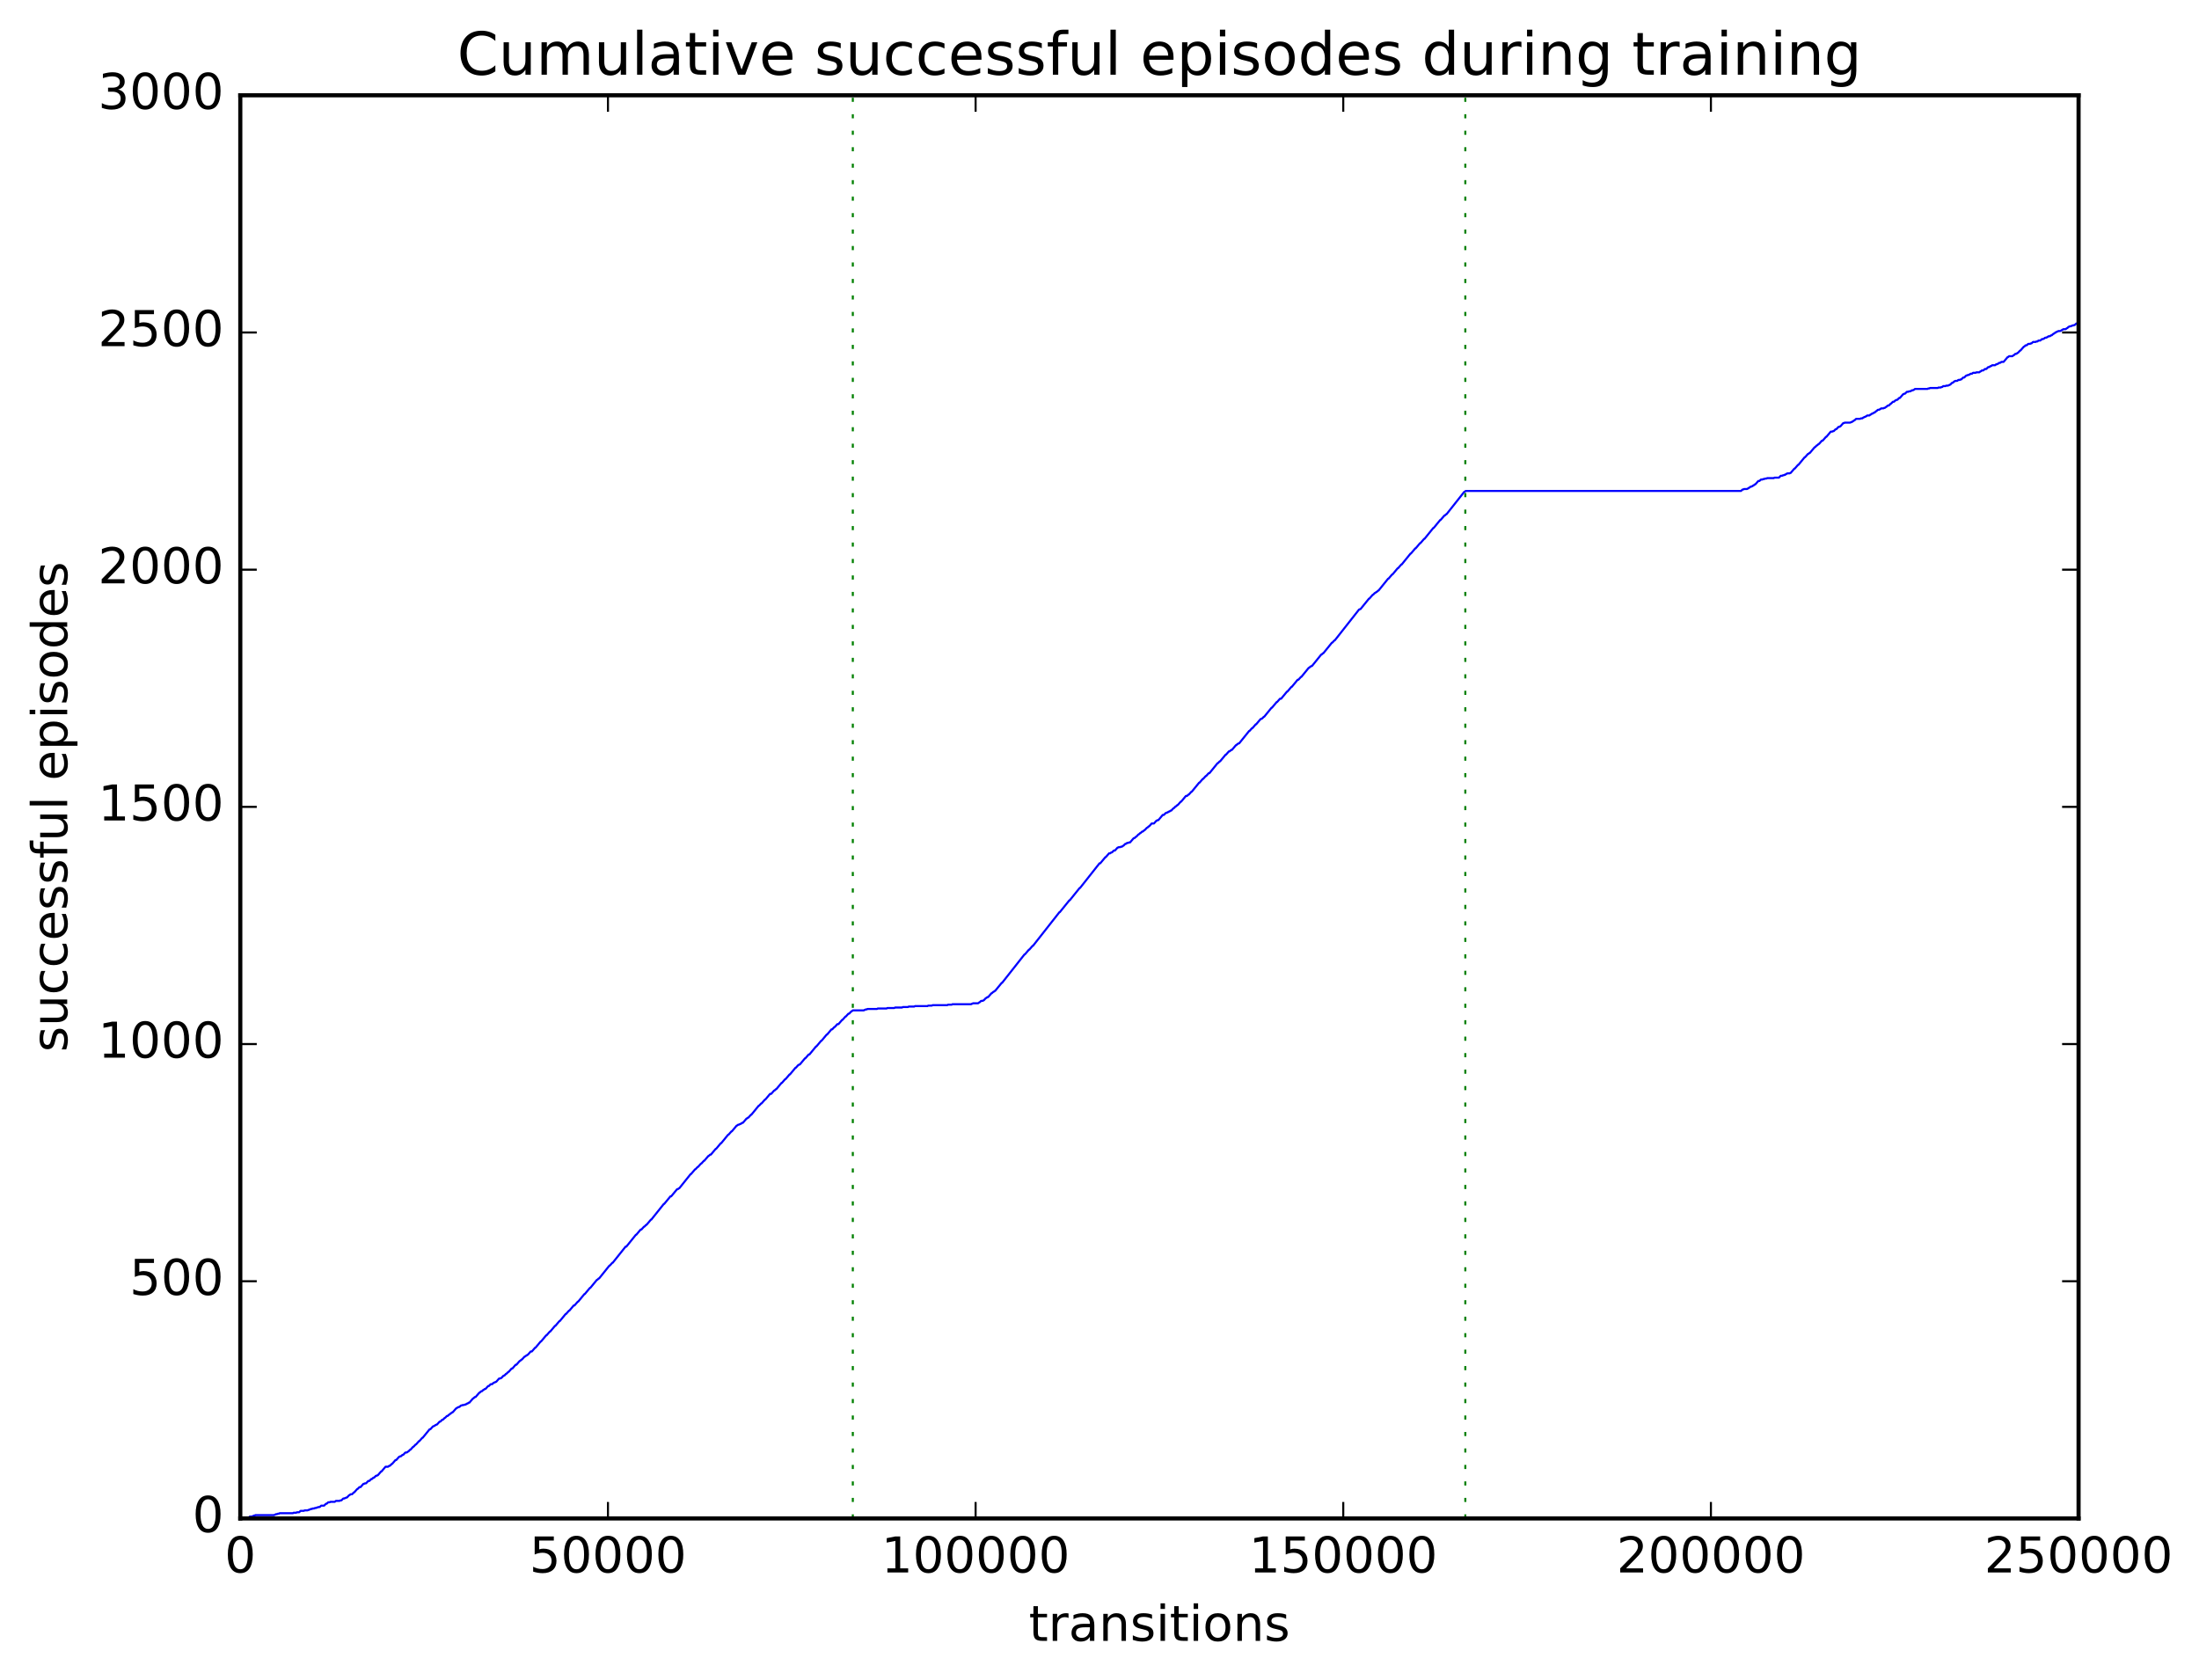 <?xml version="1.0" encoding="utf-8" standalone="no"?>
<!DOCTYPE svg PUBLIC "-//W3C//DTD SVG 1.1//EN"
  "http://www.w3.org/Graphics/SVG/1.1/DTD/svg11.dtd">
<!-- Created with matplotlib (http://matplotlib.org/) -->
<svg height="408pt" version="1.1" viewBox="0 0 534 408" width="534pt" xmlns="http://www.w3.org/2000/svg" xmlns:xlink="http://www.w3.org/1999/xlink">
 <defs>
  <style type="text/css">
*{stroke-linecap:butt;stroke-linejoin:round;stroke-miterlimit:100000;}
  </style>
 </defs>
 <g id="figure_1">
  <g id="patch_1">
   <path d="M 0 408.169 
L 534.859 408.169 
L 534.859 0 
L 0 0 
z
" style="fill:#ffffff;"/>
  </g>
  <g id="axes_1">
   <g id="patch_2">
    <path d="M 58.354 368.742 
L 504.754 368.742 
L 504.754 23.142 
L 58.354 23.142 
z
" style="fill:#ffffff;"/>
   </g>
   <g id="line2d_1">
    <path clip-path="url(#p1735a47f31)" d="M 58.443 368.742 
L 58.622 368.742 
L 58.8 368.627 
L 58.979 368.627 
L 59.157 368.511 
L 60.407 368.511 
L 60.675 368.281 
L 61.211 368.281 
L 61.389 368.166 
L 61.479 368.166 
L 61.657 368.051 
L 61.836 368.051 
L 62.014 367.935 
L 66.568 367.935 
L 66.746 367.82 
L 66.835 367.82 
L 67.014 367.705 
L 67.282 367.705 
L 67.46 367.59 
L 67.728 367.59 
L 67.907 367.475 
L 71.121 367.475 
L 71.299 367.359 
L 71.924 367.359 
L 72.103 367.244 
L 72.639 367.244 
L 72.996 366.899 
L 73.799 366.899 
L 73.978 366.783 
L 74.692 366.783 
L 74.871 366.668 
L 75.049 366.668 
L 75.228 366.553 
L 75.317 366.553 
L 75.496 366.438 
L 75.763 366.438 
L 75.942 366.323 
L 76.299 366.323 
L 76.478 366.207 
L 76.745 366.207 
L 76.924 366.092 
L 77.103 366.092 
L 77.281 365.977 
L 77.638 365.977 
L 77.995 365.631 
L 78.71 365.631 
L 79.156 365.171 
L 79.335 365.171 
L 79.692 364.825 
L 80.049 364.825 
L 80.227 364.71 
L 81.299 364.71 
L 81.567 364.479 
L 82.459 364.479 
L 82.638 364.364 
L 82.906 364.364 
L 83.352 363.903 
L 83.62 363.903 
L 83.799 363.788 
L 83.888 363.788 
L 84.066 363.673 
L 84.245 363.673 
L 84.781 363.097 
L 84.87 363.097 
L 85.138 362.867 
L 85.495 362.867 
L 85.941 362.406 
L 86.031 362.406 
L 86.745 361.599 
L 86.834 361.599 
L 87.28 361.139 
L 87.548 361.139 
L 88.263 360.332 
L 88.441 360.332 
L 88.62 360.217 
L 88.888 360.217 
L 89.423 359.641 
L 89.691 359.641 
L 90.137 359.18 
L 90.316 359.18 
L 90.673 358.835 
L 90.852 358.835 
L 91.298 358.374 
L 91.477 358.374 
L 91.655 358.259 
L 91.744 358.259 
L 92.548 357.337 
L 92.637 357.337 
L 93.619 356.185 
L 94.244 356.185 
L 94.512 355.955 
L 94.691 355.955 
L 95.137 355.494 
L 95.226 355.494 
L 96.03 354.572 
L 96.208 354.572 
L 96.923 353.766 
L 97.012 353.766 
L 97.191 353.651 
L 97.369 353.651 
L 97.726 353.305 
L 97.905 353.305 
L 98.44 352.729 
L 98.798 352.729 
L 99.065 352.499 
L 99.155 352.499 
L 99.601 352.038 
L 99.69 352.038 
L 100.315 351.347 
L 100.405 351.347 
L 100.94 350.771 
L 101.03 350.771 
L 101.744 349.964 
L 101.833 349.964 
L 102.547 349.158 
L 102.637 349.158 
L 104.333 347.084 
L 104.512 347.084 
L 105.136 346.393 
L 105.226 346.393 
L 105.404 346.278 
L 105.494 346.278 
L 105.761 346.047 
L 105.851 346.047 
L 106.029 345.932 
L 106.119 345.932 
L 106.744 345.241 
L 106.922 345.241 
L 107.368 344.78 
L 107.547 344.78 
L 107.993 344.319 
L 108.083 344.319 
L 108.529 343.859 
L 108.708 343.859 
L 109.065 343.513 
L 109.154 343.513 
L 109.511 343.167 
L 109.6 343.167 
L 109.868 342.937 
L 109.958 342.937 
L 110.761 342.015 
L 110.85 342.015 
L 111.118 341.785 
L 111.208 341.785 
L 111.386 341.67 
L 111.565 341.67 
L 111.922 341.324 
L 112.1 341.324 
L 112.279 341.209 
L 112.636 341.209 
L 112.815 341.094 
L 113.082 341.094 
L 113.35 340.863 
L 113.529 340.863 
L 113.797 340.633 
L 113.975 340.633 
L 114.868 339.596 
L 114.957 339.596 
L 115.314 339.251 
L 115.493 339.251 
L 116.386 338.214 
L 116.475 338.214 
L 116.832 337.868 
L 117.011 337.868 
L 117.368 337.523 
L 117.457 337.523 
L 117.725 337.292 
L 117.904 337.292 
L 118.528 336.601 
L 118.707 336.601 
L 119.153 336.14 
L 119.511 336.14 
L 119.868 335.795 
L 119.957 335.795 
L 120.136 335.679 
L 120.225 335.679 
L 120.403 335.564 
L 120.493 335.564 
L 121.207 334.758 
L 121.475 334.758 
L 121.653 334.643 
L 121.743 334.643 
L 122.278 334.067 
L 122.457 334.067 
L 122.903 333.606 
L 122.992 333.606 
L 123.439 333.145 
L 123.528 333.145 
L 124.242 332.339 
L 124.421 332.339 
L 125.224 331.417 
L 125.403 331.417 
L 126.207 330.495 
L 126.296 330.495 
L 126.653 330.15 
L 126.742 330.15 
L 127.367 329.459 
L 127.456 329.459 
L 127.724 329.228 
L 127.814 329.228 
L 128.081 328.998 
L 128.171 328.998 
L 128.885 328.191 
L 129.153 328.191 
L 129.956 327.27 
L 130.046 327.27 
L 131.296 325.772 
L 131.385 325.772 
L 132.635 324.275 
L 132.724 324.275 
L 133.528 323.353 
L 133.617 323.353 
L 134.777 321.971 
L 134.867 321.971 
L 135.849 320.819 
L 135.938 320.819 
L 137.367 319.091 
L 137.456 319.091 
L 138.17 318.284 
L 138.259 318.284 
L 139.331 317.017 
L 139.509 317.017 
L 140.313 316.095 
L 140.402 316.095 
L 141.92 314.252 
L 142.009 314.252 
L 143.259 312.755 
L 143.348 312.755 
L 144.955 310.796 
L 145.045 310.796 
L 145.402 310.451 
L 145.491 310.451 
L 147.991 307.34 
L 148.08 307.34 
L 148.705 306.649 
L 148.794 306.649 
L 151.919 302.732 
L 152.098 302.732 
L 154.419 299.852 
L 154.508 299.852 
L 155.58 298.585 
L 155.758 298.585 
L 156.383 297.894 
L 156.472 297.894 
L 156.919 297.433 
L 157.008 297.433 
L 158.08 296.166 
L 158.169 296.166 
L 161.204 292.364 
L 161.294 292.364 
L 162.811 290.521 
L 162.99 290.521 
L 164.418 288.793 
L 164.597 288.793 
L 164.865 288.563 
L 164.954 288.563 
L 167.722 285.107 
L 167.811 285.107 
L 168.793 283.955 
L 168.882 283.955 
L 169.418 283.379 
L 169.507 283.379 
L 170.222 282.572 
L 170.311 282.572 
L 170.936 281.881 
L 171.025 281.881 
L 172.007 280.729 
L 172.096 280.729 
L 172.454 280.383 
L 172.632 280.383 
L 173.793 279.001 
L 173.882 279.001 
L 175.043 277.619 
L 175.132 277.619 
L 176.828 275.545 
L 176.918 275.545 
L 177.632 274.739 
L 177.721 274.739 
L 178.882 273.356 
L 178.971 273.356 
L 179.239 273.126 
L 179.417 273.126 
L 179.596 273.011 
L 179.685 273.011 
L 179.864 272.895 
L 179.953 272.895 
L 180.221 272.665 
L 180.4 272.665 
L 181.292 271.628 
L 181.382 271.628 
L 181.649 271.398 
L 181.739 271.398 
L 182.364 270.707 
L 182.453 270.707 
L 184.239 268.518 
L 184.328 268.518 
L 184.864 267.942 
L 184.953 267.942 
L 185.756 267.02 
L 185.846 267.02 
L 187.006 265.638 
L 187.274 265.638 
L 187.988 264.831 
L 188.078 264.831 
L 188.435 264.486 
L 188.524 264.486 
L 189.774 262.988 
L 189.863 262.988 
L 190.667 262.067 
L 190.756 262.067 
L 191.738 260.915 
L 191.827 260.915 
L 193.167 259.302 
L 193.256 259.302 
L 193.881 258.611 
L 193.97 258.611 
L 194.149 258.495 
L 194.238 258.495 
L 195.488 256.998 
L 195.577 256.998 
L 196.381 256.076 
L 196.559 256.076 
L 198.166 254.118 
L 198.256 254.118 
L 199.416 252.735 
L 199.505 252.735 
L 200.755 251.238 
L 200.845 251.238 
L 201.916 249.971 
L 202.095 249.971 
L 202.63 249.395 
L 202.72 249.395 
L 203.344 248.703 
L 203.612 248.703 
L 204.505 247.667 
L 204.594 247.667 
L 205.309 246.86 
L 205.398 246.86 
L 206.023 246.169 
L 206.201 246.169 
L 206.737 245.593 
L 206.826 245.593 
L 207.094 245.363 
L 209.773 245.363 
L 209.951 245.247 
L 210.04 245.247 
L 210.219 245.132 
L 210.487 245.132 
L 210.665 245.017 
L 212.987 245.017 
L 213.165 244.902 
L 215.308 244.902 
L 215.487 244.787 
L 217.183 244.787 
L 217.361 244.671 
L 219.058 244.671 
L 219.236 244.556 
L 220.486 244.556 
L 220.665 244.441 
L 222.004 244.441 
L 222.183 244.326 
L 225.218 244.326 
L 225.397 244.211 
L 226.289 244.211 
L 226.468 244.095 
L 230.039 244.095 
L 230.218 243.98 
L 231.111 243.98 
L 231.289 243.865 
L 235.842 243.865 
L 236.021 243.75 
L 236.11 243.75 
L 236.289 243.635 
L 237.539 243.635 
L 237.807 243.404 
L 237.896 243.404 
L 238.253 243.059 
L 238.61 243.059 
L 238.789 242.943 
L 238.878 242.943 
L 239.414 242.367 
L 239.503 242.367 
L 239.771 242.137 
L 239.949 242.137 
L 240.753 241.215 
L 240.842 241.215 
L 241.199 240.87 
L 241.288 240.87 
L 241.556 240.639 
L 241.646 240.639 
L 243.253 238.681 
L 243.342 238.681 
L 248.788 231.769 
L 248.877 231.769 
L 249.859 230.617 
L 249.949 230.617 
L 250.752 229.695 
L 250.841 229.695 
L 257.27 221.516 
L 257.359 221.516 
L 259.68 218.636 
L 259.769 218.636 
L 262.18 215.641 
L 262.269 215.641 
L 267.001 209.651 
L 267.18 209.651 
L 268.43 208.153 
L 268.519 208.153 
L 269.322 207.231 
L 269.59 207.231 
L 269.858 207.001 
L 270.037 207.001 
L 270.483 206.54 
L 270.751 206.54 
L 271.376 205.849 
L 271.465 205.849 
L 271.644 205.734 
L 272.001 205.734 
L 272.179 205.619 
L 272.447 205.619 
L 272.715 205.388 
L 272.804 205.388 
L 273.251 204.927 
L 273.429 204.927 
L 273.697 204.697 
L 273.965 204.697 
L 274.144 204.582 
L 274.411 204.582 
L 275.304 203.545 
L 275.483 203.545 
L 275.84 203.199 
L 275.929 203.199 
L 276.465 202.623 
L 276.554 202.623 
L 276.911 202.278 
L 277 202.278 
L 277.358 201.932 
L 277.536 201.932 
L 277.893 201.587 
L 277.983 201.587 
L 278.518 201.011 
L 278.608 201.011 
L 278.965 200.665 
L 279.054 200.665 
L 279.679 199.974 
L 280.215 199.974 
L 280.84 199.283 
L 280.929 199.283 
L 281.107 199.167 
L 281.286 199.167 
L 282.357 197.9 
L 282.625 197.9 
L 283.072 197.439 
L 283.161 197.439 
L 283.339 197.324 
L 283.518 197.324 
L 283.786 197.094 
L 283.964 197.094 
L 284.232 196.863 
L 284.411 196.863 
L 284.946 196.287 
L 285.036 196.287 
L 285.482 195.827 
L 285.571 195.827 
L 285.928 195.481 
L 286.018 195.481 
L 286.732 194.675 
L 286.821 194.675 
L 287.982 193.292 
L 288.25 193.292 
L 288.607 192.947 
L 288.696 192.947 
L 289.321 192.255 
L 289.41 192.255 
L 291.196 190.067 
L 291.285 190.067 
L 292.089 189.145 
L 292.178 189.145 
L 292.803 188.454 
L 292.892 188.454 
L 293.517 187.763 
L 293.696 187.763 
L 295.66 185.343 
L 295.749 185.343 
L 296.196 184.883 
L 296.285 184.883 
L 297.624 183.27 
L 297.713 183.27 
L 298.428 182.463 
L 298.606 182.463 
L 298.963 182.118 
L 299.142 182.118 
L 300.124 180.966 
L 300.213 180.966 
L 300.57 180.62 
L 300.66 180.62 
L 300.838 180.505 
L 300.928 180.505 
L 303.338 177.51 
L 303.427 177.51 
L 304.052 176.819 
L 304.142 176.819 
L 304.945 175.897 
L 305.034 175.897 
L 306.106 174.63 
L 306.195 174.63 
L 306.374 174.515 
L 306.463 174.515 
L 306.909 174.054 
L 306.999 174.054 
L 308.784 171.865 
L 308.873 171.865 
L 310.034 170.483 
L 310.123 170.483 
L 310.838 169.676 
L 311.105 169.676 
L 312.534 167.948 
L 312.623 167.948 
L 313.605 166.796 
L 313.695 166.796 
L 315.123 165.068 
L 315.302 165.068 
L 315.927 164.377 
L 316.016 164.377 
L 317.801 162.188 
L 317.891 162.188 
L 318.248 161.843 
L 318.337 161.843 
L 318.516 161.727 
L 318.605 161.727 
L 320.837 158.963 
L 320.926 158.963 
L 321.283 158.617 
L 321.373 158.617 
L 323.426 156.083 
L 323.515 156.083 
L 324.051 155.507 
L 324.14 155.507 
L 330.033 148.019 
L 330.122 148.019 
L 330.301 147.903 
L 330.39 147.903 
L 332.443 145.369 
L 332.533 145.369 
L 333.336 144.447 
L 333.425 144.447 
L 333.872 143.987 
L 333.961 143.987 
L 334.229 143.756 
L 334.318 143.756 
L 334.675 143.411 
L 334.765 143.411 
L 337.086 140.531 
L 337.175 140.531 
L 338.068 139.494 
L 338.157 139.494 
L 339.407 137.996 
L 339.496 137.996 
L 340.3 137.075 
L 340.389 137.075 
L 342.532 134.425 
L 342.621 134.425 
L 343.693 133.158 
L 343.782 133.158 
L 344.853 131.891 
L 344.943 131.891 
L 345.835 130.854 
L 345.925 130.854 
L 348.067 128.204 
L 348.157 128.204 
L 349.764 126.246 
L 349.853 126.246 
L 350.746 125.209 
L 350.835 125.209 
L 351.192 124.863 
L 351.281 124.863 
L 355.567 119.449 
L 355.656 119.449 
L 355.924 119.219 
L 422.795 119.219 
L 423.152 118.873 
L 423.33 118.873 
L 423.509 118.758 
L 424.223 118.758 
L 424.402 118.643 
L 424.491 118.643 
L 424.759 118.412 
L 424.848 118.412 
L 425.116 118.182 
L 425.295 118.182 
L 425.473 118.067 
L 425.562 118.067 
L 425.83 117.836 
L 425.92 117.836 
L 426.187 117.606 
L 426.277 117.606 
L 426.991 116.799 
L 427.259 116.799 
L 427.616 116.454 
L 427.973 116.454 
L 428.152 116.339 
L 428.419 116.339 
L 428.598 116.223 
L 428.955 116.223 
L 429.134 116.108 
L 430.741 116.108 
L 430.919 115.993 
L 431.991 115.993 
L 432.437 115.532 
L 432.794 115.532 
L 432.973 115.417 
L 433.151 115.417 
L 433.33 115.302 
L 433.508 115.302 
L 433.776 115.071 
L 433.865 115.071 
L 434.044 114.956 
L 434.58 114.956 
L 434.758 114.841 
L 434.848 114.841 
L 435.74 113.804 
L 435.83 113.804 
L 436.633 112.883 
L 436.722 112.883 
L 438.24 111.039 
L 438.329 111.039 
L 439.044 110.233 
L 439.133 110.233 
L 439.401 110.003 
L 439.49 110.003 
L 440.651 108.62 
L 440.74 108.62 
L 441.186 108.159 
L 441.276 108.159 
L 441.633 107.814 
L 441.722 107.814 
L 442.436 107.007 
L 442.615 107.007 
L 443.418 106.086 
L 443.508 106.086 
L 444.579 104.819 
L 444.936 104.819 
L 445.115 104.703 
L 445.293 104.703 
L 445.74 104.243 
L 445.918 104.243 
L 446.454 103.667 
L 446.632 103.667 
L 446.811 103.551 
L 446.9 103.551 
L 447.615 102.745 
L 447.793 102.745 
L 447.972 102.63 
L 449.311 102.63 
L 449.489 102.515 
L 449.668 102.515 
L 449.936 102.284 
L 450.025 102.284 
L 450.293 102.054 
L 450.382 102.054 
L 450.739 101.708 
L 451.721 101.708 
L 451.9 101.593 
L 452.257 101.593 
L 452.525 101.363 
L 452.614 101.363 
L 452.793 101.247 
L 452.882 101.247 
L 453.061 101.132 
L 453.15 101.132 
L 453.418 100.902 
L 453.953 100.902 
L 454.221 100.671 
L 454.311 100.671 
L 454.578 100.441 
L 454.757 100.441 
L 455.025 100.211 
L 455.203 100.211 
L 455.56 99.865 
L 455.65 99.865 
L 456.007 99.519 
L 456.275 99.519 
L 456.453 99.404 
L 456.543 99.404 
L 456.81 99.174 
L 457.346 99.174 
L 457.525 99.059 
L 457.703 99.059 
L 457.971 98.828 
L 458.06 98.828 
L 458.417 98.483 
L 458.685 98.483 
L 459.132 98.022 
L 459.221 98.022 
L 459.667 97.561 
L 459.935 97.561 
L 460.292 97.215 
L 460.382 97.215 
L 460.56 97.1 
L 460.739 97.1 
L 461.185 96.639 
L 461.364 96.639 
L 462.167 95.718 
L 462.256 95.718 
L 462.435 95.603 
L 462.614 95.603 
L 463.06 95.142 
L 463.417 95.142 
L 463.596 95.027 
L 463.953 95.027 
L 464.221 94.796 
L 464.488 94.796 
L 464.667 94.681 
L 464.756 94.681 
L 465.024 94.451 
L 468.06 94.451 
L 468.238 94.335 
L 468.506 94.335 
L 468.685 94.22 
L 470.56 94.22 
L 470.738 94.105 
L 471.274 94.105 
L 471.452 93.99 
L 471.631 93.99 
L 471.899 93.759 
L 472.434 93.759 
L 472.613 93.644 
L 473.059 93.644 
L 473.238 93.529 
L 473.327 93.529 
L 473.506 93.414 
L 473.595 93.414 
L 474.041 92.953 
L 474.22 92.953 
L 474.577 92.607 
L 474.666 92.607 
L 474.845 92.492 
L 475.291 92.492 
L 475.559 92.262 
L 475.916 92.262 
L 476.095 92.147 
L 476.273 92.147 
L 476.72 91.686 
L 476.988 91.686 
L 477.434 91.225 
L 477.523 91.225 
L 477.702 91.11 
L 477.88 91.11 
L 478.059 90.995 
L 478.238 90.995 
L 478.505 90.764 
L 478.863 90.764 
L 479.13 90.534 
L 479.755 90.534 
L 479.934 90.419 
L 480.648 90.419 
L 480.916 90.188 
L 481.005 90.188 
L 481.273 89.958 
L 481.63 89.958 
L 481.987 89.612 
L 482.344 89.612 
L 482.791 89.151 
L 483.059 89.151 
L 483.327 88.921 
L 483.505 88.921 
L 483.773 88.691 
L 484.487 88.691 
L 484.755 88.46 
L 484.934 88.46 
L 485.112 88.345 
L 485.201 88.345 
L 485.469 88.115 
L 485.737 88.115 
L 486.005 87.884 
L 486.541 87.884 
L 487.523 86.732 
L 487.612 86.732 
L 487.88 86.502 
L 488.683 86.502 
L 488.951 86.271 
L 489.04 86.271 
L 489.398 85.926 
L 489.665 85.926 
L 489.933 85.695 
L 490.023 85.695 
L 490.558 85.119 
L 490.648 85.119 
L 491.451 84.198 
L 491.54 84.198 
L 491.897 83.852 
L 492.165 83.852 
L 492.522 83.507 
L 492.969 83.507 
L 493.147 83.391 
L 493.326 83.391 
L 493.683 83.046 
L 494.308 83.046 
L 494.487 82.931 
L 494.754 82.931 
L 495.022 82.7 
L 495.469 82.7 
L 495.826 82.355 
L 496.094 82.355 
L 496.272 82.239 
L 496.361 82.239 
L 496.629 82.009 
L 496.897 82.009 
L 497.076 81.894 
L 497.165 81.894 
L 497.433 81.663 
L 497.79 81.663 
L 498.058 81.433 
L 498.236 81.433 
L 498.593 81.087 
L 498.683 81.087 
L 498.951 80.857 
L 499.04 80.857 
L 499.308 80.627 
L 499.397 80.627 
L 499.576 80.511 
L 499.665 80.511 
L 499.843 80.396 
L 500.29 80.396 
L 500.468 80.281 
L 500.558 80.281 
L 500.825 80.051 
L 500.915 80.051 
L 501.093 79.935 
L 501.629 79.935 
L 501.897 79.705 
L 501.986 79.705 
L 502.343 79.359 
L 502.432 79.359 
L 502.611 79.244 
L 502.879 79.244 
L 503.057 79.129 
L 503.147 79.129 
L 503.325 79.014 
L 503.593 79.014 
L 503.772 78.899 
L 503.861 78.899 
L 504.218 78.553 
L 504.486 78.553 
L 504.575 78.438 
L 504.575 78.438 
" style="fill:none;stroke:#0000ff;stroke-linecap:square;stroke-width:0.5;"/>
   </g>
   <g id="line2d_2">
    <path clip-path="url(#p1735a47f31)" d="M 207.094 368.742 
L 207.094 23.142 
" style="fill:none;stroke:#008000;stroke-dasharray:1,3;stroke-dashoffset:0.0;stroke-width:0.5;"/>
   </g>
   <g id="line2d_3">
    <path clip-path="url(#p1735a47f31)" d="M 355.835 368.742 
L 355.835 23.142 
" style="fill:none;stroke:#008000;stroke-dasharray:1,3;stroke-dashoffset:0.0;stroke-width:0.5;"/>
   </g>
   <g id="line2d_4">
    <path clip-path="url(#p1735a47f31)" d="M 504.575 368.742 
L 504.575 23.142 
" style="fill:none;stroke:#008000;stroke-dasharray:1,3;stroke-dashoffset:0.0;stroke-width:0.5;"/>
   </g>
   <g id="patch_3">
    <path d="M 58.354 368.742 
L 58.354 23.142 
" style="fill:none;stroke:#000000;stroke-linecap:square;stroke-linejoin:miter;"/>
   </g>
   <g id="patch_4">
    <path d="M 504.754 368.742 
L 504.754 23.142 
" style="fill:none;stroke:#000000;stroke-linecap:square;stroke-linejoin:miter;"/>
   </g>
   <g id="patch_5">
    <path d="M 58.354 368.742 
L 504.754 368.742 
" style="fill:none;stroke:#000000;stroke-linecap:square;stroke-linejoin:miter;"/>
   </g>
   <g id="patch_6">
    <path d="M 58.354 23.142 
L 504.754 23.142 
" style="fill:none;stroke:#000000;stroke-linecap:square;stroke-linejoin:miter;"/>
   </g>
   <g id="matplotlib.axis_1">
    <g id="xtick_1">
     <g id="line2d_5">
      <defs>
       <path d="M 0 0 
L 0 -4 
" id="m39108fe42a" style="stroke:#000000;stroke-width:0.5;"/>
      </defs>
      <g>
       <use style="stroke:#000000;stroke-width:0.5;" x="58.354" xlink:href="#m39108fe42a" y="368.742"/>
      </g>
     </g>
     <g id="line2d_6">
      <defs>
       <path d="M 0 0 
L 0 4 
" id="m94c2143e9f" style="stroke:#000000;stroke-width:0.5;"/>
      </defs>
      <g>
       <use style="stroke:#000000;stroke-width:0.5;" x="58.354" xlink:href="#m94c2143e9f" y="23.142"/>
      </g>
     </g>
     <g id="text_1">
      <!-- 0 -->
      <defs>
       <path d="M 31.781 66.406 
Q 24.172 66.406 20.328 58.906 
Q 16.5 51.422 16.5 36.375 
Q 16.5 21.391 20.328 13.891 
Q 24.172 6.391 31.781 6.391 
Q 39.453 6.391 43.281 13.891 
Q 47.125 21.391 47.125 36.375 
Q 47.125 51.422 43.281 58.906 
Q 39.453 66.406 31.781 66.406 
M 31.781 74.219 
Q 44.047 74.219 50.516 64.516 
Q 56.984 54.828 56.984 36.375 
Q 56.984 17.969 50.516 8.266 
Q 44.047 -1.422 31.781 -1.422 
Q 19.531 -1.422 13.062 8.266 
Q 6.594 17.969 6.594 36.375 
Q 6.594 54.828 13.062 64.516 
Q 19.531 74.219 31.781 74.219 
" id="BitstreamVeraSans-Roman-30"/>
      </defs>
      <g transform="translate(54.536 381.86)scale(0.12 -0.12)">
       <use xlink:href="#BitstreamVeraSans-Roman-30"/>
      </g>
     </g>
    </g>
    <g id="xtick_2">
     <g id="line2d_7">
      <g>
       <use style="stroke:#000000;stroke-width:0.5;" x="147.634" xlink:href="#m39108fe42a" y="368.742"/>
      </g>
     </g>
     <g id="line2d_8">
      <g>
       <use style="stroke:#000000;stroke-width:0.5;" x="147.634" xlink:href="#m94c2143e9f" y="23.142"/>
      </g>
     </g>
     <g id="text_2">
      <!-- 50000 -->
      <defs>
       <path d="M 10.797 72.906 
L 49.516 72.906 
L 49.516 64.594 
L 19.828 64.594 
L 19.828 46.734 
Q 21.969 47.469 24.109 47.828 
Q 26.266 48.188 28.422 48.188 
Q 40.625 48.188 47.75 41.5 
Q 54.891 34.812 54.891 23.391 
Q 54.891 11.625 47.562 5.094 
Q 40.234 -1.422 26.906 -1.422 
Q 22.312 -1.422 17.547 -0.641 
Q 12.797 0.141 7.719 1.703 
L 7.719 11.625 
Q 12.109 9.234 16.797 8.062 
Q 21.484 6.891 26.703 6.891 
Q 35.156 6.891 40.078 11.328 
Q 45.016 15.766 45.016 23.391 
Q 45.016 31 40.078 35.438 
Q 35.156 39.891 26.703 39.891 
Q 22.75 39.891 18.812 39.016 
Q 14.891 38.141 10.797 36.281 
z
" id="BitstreamVeraSans-Roman-35"/>
      </defs>
      <g transform="translate(128.546 381.86)scale(0.12 -0.12)">
       <use xlink:href="#BitstreamVeraSans-Roman-35"/>
       <use x="63.623" xlink:href="#BitstreamVeraSans-Roman-30"/>
       <use x="127.246" xlink:href="#BitstreamVeraSans-Roman-30"/>
       <use x="190.869" xlink:href="#BitstreamVeraSans-Roman-30"/>
       <use x="254.492" xlink:href="#BitstreamVeraSans-Roman-30"/>
      </g>
     </g>
    </g>
    <g id="xtick_3">
     <g id="line2d_9">
      <g>
       <use style="stroke:#000000;stroke-width:0.5;" x="236.914" xlink:href="#m39108fe42a" y="368.742"/>
      </g>
     </g>
     <g id="line2d_10">
      <g>
       <use style="stroke:#000000;stroke-width:0.5;" x="236.914" xlink:href="#m94c2143e9f" y="23.142"/>
      </g>
     </g>
     <g id="text_3">
      <!-- 100000 -->
      <defs>
       <path d="M 12.406 8.297 
L 28.516 8.297 
L 28.516 63.922 
L 10.984 60.406 
L 10.984 69.391 
L 28.422 72.906 
L 38.281 72.906 
L 38.281 8.297 
L 54.391 8.297 
L 54.391 0 
L 12.406 0 
z
" id="BitstreamVeraSans-Roman-31"/>
      </defs>
      <g transform="translate(214.009 381.86)scale(0.12 -0.12)">
       <use xlink:href="#BitstreamVeraSans-Roman-31"/>
       <use x="63.623" xlink:href="#BitstreamVeraSans-Roman-30"/>
       <use x="127.246" xlink:href="#BitstreamVeraSans-Roman-30"/>
       <use x="190.869" xlink:href="#BitstreamVeraSans-Roman-30"/>
       <use x="254.492" xlink:href="#BitstreamVeraSans-Roman-30"/>
       <use x="318.115" xlink:href="#BitstreamVeraSans-Roman-30"/>
      </g>
     </g>
    </g>
    <g id="xtick_4">
     <g id="line2d_11">
      <g>
       <use style="stroke:#000000;stroke-width:0.5;" x="326.194" xlink:href="#m39108fe42a" y="368.742"/>
      </g>
     </g>
     <g id="line2d_12">
      <g>
       <use style="stroke:#000000;stroke-width:0.5;" x="326.194" xlink:href="#m94c2143e9f" y="23.142"/>
      </g>
     </g>
     <g id="text_4">
      <!-- 150000 -->
      <g transform="translate(303.289 381.86)scale(0.12 -0.12)">
       <use xlink:href="#BitstreamVeraSans-Roman-31"/>
       <use x="63.623" xlink:href="#BitstreamVeraSans-Roman-35"/>
       <use x="127.246" xlink:href="#BitstreamVeraSans-Roman-30"/>
       <use x="190.869" xlink:href="#BitstreamVeraSans-Roman-30"/>
       <use x="254.492" xlink:href="#BitstreamVeraSans-Roman-30"/>
       <use x="318.115" xlink:href="#BitstreamVeraSans-Roman-30"/>
      </g>
     </g>
    </g>
    <g id="xtick_5">
     <g id="line2d_13">
      <g>
       <use style="stroke:#000000;stroke-width:0.5;" x="415.474" xlink:href="#m39108fe42a" y="368.742"/>
      </g>
     </g>
     <g id="line2d_14">
      <g>
       <use style="stroke:#000000;stroke-width:0.5;" x="415.474" xlink:href="#m94c2143e9f" y="23.142"/>
      </g>
     </g>
     <g id="text_5">
      <!-- 200000 -->
      <defs>
       <path d="M 19.188 8.297 
L 53.609 8.297 
L 53.609 0 
L 7.328 0 
L 7.328 8.297 
Q 12.938 14.109 22.625 23.891 
Q 32.328 33.688 34.812 36.531 
Q 39.547 41.844 41.422 45.531 
Q 43.312 49.219 43.312 52.781 
Q 43.312 58.594 39.234 62.25 
Q 35.156 65.922 28.609 65.922 
Q 23.969 65.922 18.812 64.312 
Q 13.672 62.703 7.812 59.422 
L 7.812 69.391 
Q 13.766 71.781 18.938 73 
Q 24.125 74.219 28.422 74.219 
Q 39.75 74.219 46.484 68.547 
Q 53.219 62.891 53.219 53.422 
Q 53.219 48.922 51.531 44.891 
Q 49.859 40.875 45.406 35.406 
Q 44.188 33.984 37.641 27.219 
Q 31.109 20.453 19.188 8.297 
" id="BitstreamVeraSans-Roman-32"/>
      </defs>
      <g transform="translate(392.569 381.86)scale(0.12 -0.12)">
       <use xlink:href="#BitstreamVeraSans-Roman-32"/>
       <use x="63.623" xlink:href="#BitstreamVeraSans-Roman-30"/>
       <use x="127.246" xlink:href="#BitstreamVeraSans-Roman-30"/>
       <use x="190.869" xlink:href="#BitstreamVeraSans-Roman-30"/>
       <use x="254.492" xlink:href="#BitstreamVeraSans-Roman-30"/>
       <use x="318.115" xlink:href="#BitstreamVeraSans-Roman-30"/>
      </g>
     </g>
    </g>
    <g id="xtick_6">
     <g id="line2d_15">
      <g>
       <use style="stroke:#000000;stroke-width:0.5;" x="504.754" xlink:href="#m39108fe42a" y="368.742"/>
      </g>
     </g>
     <g id="line2d_16">
      <g>
       <use style="stroke:#000000;stroke-width:0.5;" x="504.754" xlink:href="#m94c2143e9f" y="23.142"/>
      </g>
     </g>
     <g id="text_6">
      <!-- 250000 -->
      <g transform="translate(481.849 381.86)scale(0.12 -0.12)">
       <use xlink:href="#BitstreamVeraSans-Roman-32"/>
       <use x="63.623" xlink:href="#BitstreamVeraSans-Roman-35"/>
       <use x="127.246" xlink:href="#BitstreamVeraSans-Roman-30"/>
       <use x="190.869" xlink:href="#BitstreamVeraSans-Roman-30"/>
       <use x="254.492" xlink:href="#BitstreamVeraSans-Roman-30"/>
       <use x="318.115" xlink:href="#BitstreamVeraSans-Roman-30"/>
      </g>
     </g>
    </g>
    <g id="text_7">
     <!-- transitions -->
     <defs>
      <path d="M 9.422 54.688 
L 18.406 54.688 
L 18.406 0 
L 9.422 0 
z
M 9.422 75.984 
L 18.406 75.984 
L 18.406 64.594 
L 9.422 64.594 
z
" id="BitstreamVeraSans-Roman-69"/>
      <path d="M 44.281 53.078 
L 44.281 44.578 
Q 40.484 46.531 36.375 47.5 
Q 32.281 48.484 27.875 48.484 
Q 21.188 48.484 17.844 46.438 
Q 14.5 44.391 14.5 40.281 
Q 14.5 37.156 16.891 35.375 
Q 19.281 33.594 26.516 31.984 
L 29.594 31.297 
Q 39.156 29.25 43.188 25.516 
Q 47.219 21.781 47.219 15.094 
Q 47.219 7.469 41.188 3.016 
Q 35.156 -1.422 24.609 -1.422 
Q 20.219 -1.422 15.453 -0.562 
Q 10.688 0.297 5.422 2 
L 5.422 11.281 
Q 10.406 8.688 15.234 7.391 
Q 20.062 6.109 24.812 6.109 
Q 31.156 6.109 34.562 8.281 
Q 37.984 10.453 37.984 14.406 
Q 37.984 18.062 35.516 20.016 
Q 33.062 21.969 24.703 23.781 
L 21.578 24.516 
Q 13.234 26.266 9.516 29.906 
Q 5.812 33.547 5.812 39.891 
Q 5.812 47.609 11.281 51.797 
Q 16.75 56 26.812 56 
Q 31.781 56 36.172 55.266 
Q 40.578 54.547 44.281 53.078 
" id="BitstreamVeraSans-Roman-73"/>
      <path d="M 30.609 48.391 
Q 23.391 48.391 19.188 42.75 
Q 14.984 37.109 14.984 27.297 
Q 14.984 17.484 19.156 11.844 
Q 23.344 6.203 30.609 6.203 
Q 37.797 6.203 41.984 11.859 
Q 46.188 17.531 46.188 27.297 
Q 46.188 37.016 41.984 42.703 
Q 37.797 48.391 30.609 48.391 
M 30.609 56 
Q 42.328 56 49.016 48.375 
Q 55.719 40.766 55.719 27.297 
Q 55.719 13.875 49.016 6.219 
Q 42.328 -1.422 30.609 -1.422 
Q 18.844 -1.422 12.172 6.219 
Q 5.516 13.875 5.516 27.297 
Q 5.516 40.766 12.172 48.375 
Q 18.844 56 30.609 56 
" id="BitstreamVeraSans-Roman-6f"/>
      <path d="M 41.109 46.297 
Q 39.594 47.172 37.812 47.578 
Q 36.031 48 33.891 48 
Q 26.266 48 22.188 43.047 
Q 18.109 38.094 18.109 28.812 
L 18.109 0 
L 9.078 0 
L 9.078 54.688 
L 18.109 54.688 
L 18.109 46.188 
Q 20.953 51.172 25.484 53.578 
Q 30.031 56 36.531 56 
Q 37.453 56 38.578 55.875 
Q 39.703 55.766 41.062 55.516 
z
" id="BitstreamVeraSans-Roman-72"/>
      <path d="M 34.281 27.484 
Q 23.391 27.484 19.188 25 
Q 14.984 22.516 14.984 16.5 
Q 14.984 11.719 18.141 8.906 
Q 21.297 6.109 26.703 6.109 
Q 34.188 6.109 38.703 11.406 
Q 43.219 16.703 43.219 25.484 
L 43.219 27.484 
z
M 52.203 31.203 
L 52.203 0 
L 43.219 0 
L 43.219 8.297 
Q 40.141 3.328 35.547 0.953 
Q 30.953 -1.422 24.312 -1.422 
Q 15.922 -1.422 10.953 3.297 
Q 6 8.016 6 15.922 
Q 6 25.141 12.172 29.828 
Q 18.359 34.516 30.609 34.516 
L 43.219 34.516 
L 43.219 35.406 
Q 43.219 41.609 39.141 45 
Q 35.062 48.391 27.688 48.391 
Q 23 48.391 18.547 47.266 
Q 14.109 46.141 10.016 43.891 
L 10.016 52.203 
Q 14.938 54.109 19.578 55.047 
Q 24.219 56 28.609 56 
Q 40.484 56 46.344 49.844 
Q 52.203 43.703 52.203 31.203 
" id="BitstreamVeraSans-Roman-61"/>
      <path d="M 18.312 70.219 
L 18.312 54.688 
L 36.812 54.688 
L 36.812 47.703 
L 18.312 47.703 
L 18.312 18.016 
Q 18.312 11.328 20.141 9.422 
Q 21.969 7.516 27.594 7.516 
L 36.812 7.516 
L 36.812 0 
L 27.594 0 
Q 17.188 0 13.234 3.875 
Q 9.281 7.766 9.281 18.016 
L 9.281 47.703 
L 2.688 47.703 
L 2.688 54.688 
L 9.281 54.688 
L 9.281 70.219 
z
" id="BitstreamVeraSans-Roman-74"/>
      <path d="M 54.891 33.016 
L 54.891 0 
L 45.906 0 
L 45.906 32.719 
Q 45.906 40.484 42.875 44.328 
Q 39.844 48.188 33.797 48.188 
Q 26.516 48.188 22.312 43.547 
Q 18.109 38.922 18.109 30.906 
L 18.109 0 
L 9.078 0 
L 9.078 54.688 
L 18.109 54.688 
L 18.109 46.188 
Q 21.344 51.125 25.703 53.562 
Q 30.078 56 35.797 56 
Q 45.219 56 50.047 50.172 
Q 54.891 44.344 54.891 33.016 
" id="BitstreamVeraSans-Roman-6e"/>
     </defs>
     <g transform="translate(249.845 398.474)scale(0.12 -0.12)">
      <use xlink:href="#BitstreamVeraSans-Roman-74"/>
      <use x="39.209" xlink:href="#BitstreamVeraSans-Roman-72"/>
      <use x="80.322" xlink:href="#BitstreamVeraSans-Roman-61"/>
      <use x="141.602" xlink:href="#BitstreamVeraSans-Roman-6e"/>
      <use x="204.98" xlink:href="#BitstreamVeraSans-Roman-73"/>
      <use x="257.08" xlink:href="#BitstreamVeraSans-Roman-69"/>
      <use x="284.863" xlink:href="#BitstreamVeraSans-Roman-74"/>
      <use x="324.072" xlink:href="#BitstreamVeraSans-Roman-69"/>
      <use x="351.855" xlink:href="#BitstreamVeraSans-Roman-6f"/>
      <use x="413.037" xlink:href="#BitstreamVeraSans-Roman-6e"/>
      <use x="476.416" xlink:href="#BitstreamVeraSans-Roman-73"/>
     </g>
    </g>
   </g>
   <g id="matplotlib.axis_2">
    <g id="ytick_1">
     <g id="line2d_17">
      <defs>
       <path d="M 0 0 
L 4 0 
" id="m33032a7f1d" style="stroke:#000000;stroke-width:0.5;"/>
      </defs>
      <g>
       <use style="stroke:#000000;stroke-width:0.5;" x="58.354" xlink:href="#m33032a7f1d" y="368.742"/>
      </g>
     </g>
     <g id="line2d_18">
      <defs>
       <path d="M 0 0 
L -4 0 
" id="m54f46dffab" style="stroke:#000000;stroke-width:0.5;"/>
      </defs>
      <g>
       <use style="stroke:#000000;stroke-width:0.5;" x="504.754" xlink:href="#m54f46dffab" y="368.742"/>
      </g>
     </g>
     <g id="text_8">
      <!-- 0 -->
      <g transform="translate(46.719 372.053)scale(0.12 -0.12)">
       <use xlink:href="#BitstreamVeraSans-Roman-30"/>
      </g>
     </g>
    </g>
    <g id="ytick_2">
     <g id="line2d_19">
      <g>
       <use style="stroke:#000000;stroke-width:0.5;" x="58.354" xlink:href="#m33032a7f1d" y="311.142"/>
      </g>
     </g>
     <g id="line2d_20">
      <g>
       <use style="stroke:#000000;stroke-width:0.5;" x="504.754" xlink:href="#m54f46dffab" y="311.142"/>
      </g>
     </g>
     <g id="text_9">
      <!-- 500 -->
      <g transform="translate(31.449 314.453)scale(0.12 -0.12)">
       <use xlink:href="#BitstreamVeraSans-Roman-35"/>
       <use x="63.623" xlink:href="#BitstreamVeraSans-Roman-30"/>
       <use x="127.246" xlink:href="#BitstreamVeraSans-Roman-30"/>
      </g>
     </g>
    </g>
    <g id="ytick_3">
     <g id="line2d_21">
      <g>
       <use style="stroke:#000000;stroke-width:0.5;" x="58.354" xlink:href="#m33032a7f1d" y="253.542"/>
      </g>
     </g>
     <g id="line2d_22">
      <g>
       <use style="stroke:#000000;stroke-width:0.5;" x="504.754" xlink:href="#m54f46dffab" y="253.542"/>
      </g>
     </g>
     <g id="text_10">
      <!-- 1000 -->
      <g transform="translate(23.814 256.853)scale(0.12 -0.12)">
       <use xlink:href="#BitstreamVeraSans-Roman-31"/>
       <use x="63.623" xlink:href="#BitstreamVeraSans-Roman-30"/>
       <use x="127.246" xlink:href="#BitstreamVeraSans-Roman-30"/>
       <use x="190.869" xlink:href="#BitstreamVeraSans-Roman-30"/>
      </g>
     </g>
    </g>
    <g id="ytick_4">
     <g id="line2d_23">
      <g>
       <use style="stroke:#000000;stroke-width:0.5;" x="58.354" xlink:href="#m33032a7f1d" y="195.942"/>
      </g>
     </g>
     <g id="line2d_24">
      <g>
       <use style="stroke:#000000;stroke-width:0.5;" x="504.754" xlink:href="#m54f46dffab" y="195.942"/>
      </g>
     </g>
     <g id="text_11">
      <!-- 1500 -->
      <g transform="translate(23.814 199.253)scale(0.12 -0.12)">
       <use xlink:href="#BitstreamVeraSans-Roman-31"/>
       <use x="63.623" xlink:href="#BitstreamVeraSans-Roman-35"/>
       <use x="127.246" xlink:href="#BitstreamVeraSans-Roman-30"/>
       <use x="190.869" xlink:href="#BitstreamVeraSans-Roman-30"/>
      </g>
     </g>
    </g>
    <g id="ytick_5">
     <g id="line2d_25">
      <g>
       <use style="stroke:#000000;stroke-width:0.5;" x="58.354" xlink:href="#m33032a7f1d" y="138.342"/>
      </g>
     </g>
     <g id="line2d_26">
      <g>
       <use style="stroke:#000000;stroke-width:0.5;" x="504.754" xlink:href="#m54f46dffab" y="138.342"/>
      </g>
     </g>
     <g id="text_12">
      <!-- 2000 -->
      <g transform="translate(23.814 141.653)scale(0.12 -0.12)">
       <use xlink:href="#BitstreamVeraSans-Roman-32"/>
       <use x="63.623" xlink:href="#BitstreamVeraSans-Roman-30"/>
       <use x="127.246" xlink:href="#BitstreamVeraSans-Roman-30"/>
       <use x="190.869" xlink:href="#BitstreamVeraSans-Roman-30"/>
      </g>
     </g>
    </g>
    <g id="ytick_6">
     <g id="line2d_27">
      <g>
       <use style="stroke:#000000;stroke-width:0.5;" x="58.354" xlink:href="#m33032a7f1d" y="80.742"/>
      </g>
     </g>
     <g id="line2d_28">
      <g>
       <use style="stroke:#000000;stroke-width:0.5;" x="504.754" xlink:href="#m54f46dffab" y="80.742"/>
      </g>
     </g>
     <g id="text_13">
      <!-- 2500 -->
      <g transform="translate(23.814 84.053)scale(0.12 -0.12)">
       <use xlink:href="#BitstreamVeraSans-Roman-32"/>
       <use x="63.623" xlink:href="#BitstreamVeraSans-Roman-35"/>
       <use x="127.246" xlink:href="#BitstreamVeraSans-Roman-30"/>
       <use x="190.869" xlink:href="#BitstreamVeraSans-Roman-30"/>
      </g>
     </g>
    </g>
    <g id="ytick_7">
     <g id="line2d_29">
      <g>
       <use style="stroke:#000000;stroke-width:0.5;" x="58.354" xlink:href="#m33032a7f1d" y="23.142"/>
      </g>
     </g>
     <g id="line2d_30">
      <g>
       <use style="stroke:#000000;stroke-width:0.5;" x="504.754" xlink:href="#m54f46dffab" y="23.142"/>
      </g>
     </g>
     <g id="text_14">
      <!-- 3000 -->
      <defs>
       <path d="M 40.578 39.312 
Q 47.656 37.797 51.625 33 
Q 55.609 28.219 55.609 21.188 
Q 55.609 10.406 48.188 4.484 
Q 40.766 -1.422 27.094 -1.422 
Q 22.516 -1.422 17.656 -0.516 
Q 12.797 0.391 7.625 2.203 
L 7.625 11.719 
Q 11.719 9.328 16.594 8.109 
Q 21.484 6.891 26.812 6.891 
Q 36.078 6.891 40.938 10.547 
Q 45.797 14.203 45.797 21.188 
Q 45.797 27.641 41.281 31.266 
Q 36.766 34.906 28.719 34.906 
L 20.219 34.906 
L 20.219 43.016 
L 29.109 43.016 
Q 36.375 43.016 40.234 45.922 
Q 44.094 48.828 44.094 54.297 
Q 44.094 59.906 40.109 62.906 
Q 36.141 65.922 28.719 65.922 
Q 24.656 65.922 20.016 65.031 
Q 15.375 64.156 9.812 62.312 
L 9.812 71.094 
Q 15.438 72.656 20.344 73.438 
Q 25.25 74.219 29.594 74.219 
Q 40.828 74.219 47.359 69.109 
Q 53.906 64.016 53.906 55.328 
Q 53.906 49.266 50.438 45.094 
Q 46.969 40.922 40.578 39.312 
" id="BitstreamVeraSans-Roman-33"/>
      </defs>
      <g transform="translate(23.814 26.453)scale(0.12 -0.12)">
       <use xlink:href="#BitstreamVeraSans-Roman-33"/>
       <use x="63.623" xlink:href="#BitstreamVeraSans-Roman-30"/>
       <use x="127.246" xlink:href="#BitstreamVeraSans-Roman-30"/>
       <use x="190.869" xlink:href="#BitstreamVeraSans-Roman-30"/>
      </g>
     </g>
    </g>
    <g id="text_15">
     <!-- successful episodes -->
     <defs>
      <path d="M 37.109 75.984 
L 37.109 68.5 
L 28.516 68.5 
Q 23.688 68.5 21.797 66.547 
Q 19.922 64.594 19.922 59.516 
L 19.922 54.688 
L 34.719 54.688 
L 34.719 47.703 
L 19.922 47.703 
L 19.922 0 
L 10.891 0 
L 10.891 47.703 
L 2.297 47.703 
L 2.297 54.688 
L 10.891 54.688 
L 10.891 58.5 
Q 10.891 67.625 15.141 71.797 
Q 19.391 75.984 28.609 75.984 
z
" id="BitstreamVeraSans-Roman-66"/>
      <path d="M 8.5 21.578 
L 8.5 54.688 
L 17.484 54.688 
L 17.484 21.922 
Q 17.484 14.156 20.5 10.266 
Q 23.531 6.391 29.594 6.391 
Q 36.859 6.391 41.078 11.031 
Q 45.312 15.672 45.312 23.688 
L 45.312 54.688 
L 54.297 54.688 
L 54.297 0 
L 45.312 0 
L 45.312 8.406 
Q 42.047 3.422 37.719 1 
Q 33.406 -1.422 27.688 -1.422 
Q 18.266 -1.422 13.375 4.438 
Q 8.5 10.297 8.5 21.578 
" id="BitstreamVeraSans-Roman-75"/>
      <path d="M 18.109 8.203 
L 18.109 -20.797 
L 9.078 -20.797 
L 9.078 54.688 
L 18.109 54.688 
L 18.109 46.391 
Q 20.953 51.266 25.266 53.625 
Q 29.594 56 35.594 56 
Q 45.562 56 51.781 48.094 
Q 58.016 40.188 58.016 27.297 
Q 58.016 14.406 51.781 6.484 
Q 45.562 -1.422 35.594 -1.422 
Q 29.594 -1.422 25.266 0.953 
Q 20.953 3.328 18.109 8.203 
M 48.688 27.297 
Q 48.688 37.203 44.609 42.844 
Q 40.531 48.484 33.406 48.484 
Q 26.266 48.484 22.188 42.844 
Q 18.109 37.203 18.109 27.297 
Q 18.109 17.391 22.188 11.75 
Q 26.266 6.109 33.406 6.109 
Q 40.531 6.109 44.609 11.75 
Q 48.688 17.391 48.688 27.297 
" id="BitstreamVeraSans-Roman-70"/>
      <path d="M 9.422 75.984 
L 18.406 75.984 
L 18.406 0 
L 9.422 0 
z
" id="BitstreamVeraSans-Roman-6c"/>
      <path d="M 56.203 29.594 
L 56.203 25.203 
L 14.891 25.203 
Q 15.484 15.922 20.484 11.062 
Q 25.484 6.203 34.422 6.203 
Q 39.594 6.203 44.453 7.469 
Q 49.312 8.734 54.109 11.281 
L 54.109 2.781 
Q 49.266 0.734 44.188 -0.344 
Q 39.109 -1.422 33.891 -1.422 
Q 20.797 -1.422 13.156 6.188 
Q 5.516 13.812 5.516 26.812 
Q 5.516 40.234 12.766 48.109 
Q 20.016 56 32.328 56 
Q 43.359 56 49.781 48.891 
Q 56.203 41.797 56.203 29.594 
M 47.219 32.234 
Q 47.125 39.594 43.094 43.984 
Q 39.062 48.391 32.422 48.391 
Q 24.906 48.391 20.391 44.141 
Q 15.875 39.891 15.188 32.172 
z
" id="BitstreamVeraSans-Roman-65"/>
      <path id="BitstreamVeraSans-Roman-20"/>
      <path d="M 45.406 46.391 
L 45.406 75.984 
L 54.391 75.984 
L 54.391 0 
L 45.406 0 
L 45.406 8.203 
Q 42.578 3.328 38.25 0.953 
Q 33.938 -1.422 27.875 -1.422 
Q 17.969 -1.422 11.734 6.484 
Q 5.516 14.406 5.516 27.297 
Q 5.516 40.188 11.734 48.094 
Q 17.969 56 27.875 56 
Q 33.938 56 38.25 53.625 
Q 42.578 51.266 45.406 46.391 
M 14.797 27.297 
Q 14.797 17.391 18.875 11.75 
Q 22.953 6.109 30.078 6.109 
Q 37.203 6.109 41.297 11.75 
Q 45.406 17.391 45.406 27.297 
Q 45.406 37.203 41.297 42.844 
Q 37.203 48.484 30.078 48.484 
Q 22.953 48.484 18.875 42.844 
Q 14.797 37.203 14.797 27.297 
" id="BitstreamVeraSans-Roman-64"/>
      <path d="M 48.781 52.594 
L 48.781 44.188 
Q 44.969 46.297 41.141 47.344 
Q 37.312 48.391 33.406 48.391 
Q 24.656 48.391 19.812 42.844 
Q 14.984 37.312 14.984 27.297 
Q 14.984 17.281 19.812 11.734 
Q 24.656 6.203 33.406 6.203 
Q 37.312 6.203 41.141 7.25 
Q 44.969 8.297 48.781 10.406 
L 48.781 2.094 
Q 45.016 0.344 40.984 -0.531 
Q 36.969 -1.422 32.422 -1.422 
Q 20.062 -1.422 12.781 6.344 
Q 5.516 14.109 5.516 27.297 
Q 5.516 40.672 12.859 48.328 
Q 20.219 56 33.016 56 
Q 37.156 56 41.109 55.141 
Q 45.062 54.297 48.781 52.594 
" id="BitstreamVeraSans-Roman-63"/>
     </defs>
     <g transform="translate(16.318 255.491)rotate(-90.0)scale(0.12 -0.12)">
      <use xlink:href="#BitstreamVeraSans-Roman-73"/>
      <use x="52.1" xlink:href="#BitstreamVeraSans-Roman-75"/>
      <use x="115.479" xlink:href="#BitstreamVeraSans-Roman-63"/>
      <use x="170.459" xlink:href="#BitstreamVeraSans-Roman-63"/>
      <use x="225.439" xlink:href="#BitstreamVeraSans-Roman-65"/>
      <use x="286.963" xlink:href="#BitstreamVeraSans-Roman-73"/>
      <use x="339.062" xlink:href="#BitstreamVeraSans-Roman-73"/>
      <use x="391.162" xlink:href="#BitstreamVeraSans-Roman-66"/>
      <use x="426.367" xlink:href="#BitstreamVeraSans-Roman-75"/>
      <use x="489.746" xlink:href="#BitstreamVeraSans-Roman-6c"/>
      <use x="517.529" xlink:href="#BitstreamVeraSans-Roman-20"/>
      <use x="549.316" xlink:href="#BitstreamVeraSans-Roman-65"/>
      <use x="610.84" xlink:href="#BitstreamVeraSans-Roman-70"/>
      <use x="674.316" xlink:href="#BitstreamVeraSans-Roman-69"/>
      <use x="702.1" xlink:href="#BitstreamVeraSans-Roman-73"/>
      <use x="754.199" xlink:href="#BitstreamVeraSans-Roman-6f"/>
      <use x="815.381" xlink:href="#BitstreamVeraSans-Roman-64"/>
      <use x="878.857" xlink:href="#BitstreamVeraSans-Roman-65"/>
      <use x="940.381" xlink:href="#BitstreamVeraSans-Roman-73"/>
     </g>
    </g>
   </g>
   <g id="text_16">
    <!-- Cumulative successful episodes during training -->
    <defs>
     <path d="M 45.406 27.984 
Q 45.406 37.75 41.375 43.109 
Q 37.359 48.484 30.078 48.484 
Q 22.859 48.484 18.828 43.109 
Q 14.797 37.75 14.797 27.984 
Q 14.797 18.266 18.828 12.891 
Q 22.859 7.516 30.078 7.516 
Q 37.359 7.516 41.375 12.891 
Q 45.406 18.266 45.406 27.984 
M 54.391 6.781 
Q 54.391 -7.172 48.188 -13.984 
Q 42 -20.797 29.203 -20.797 
Q 24.469 -20.797 20.266 -20.094 
Q 16.062 -19.391 12.109 -17.922 
L 12.109 -9.188 
Q 16.062 -11.328 19.922 -12.344 
Q 23.781 -13.375 27.781 -13.375 
Q 36.625 -13.375 41.016 -8.766 
Q 45.406 -4.156 45.406 5.172 
L 45.406 9.625 
Q 42.625 4.781 38.281 2.391 
Q 33.938 0 27.875 0 
Q 17.828 0 11.672 7.656 
Q 5.516 15.328 5.516 27.984 
Q 5.516 40.672 11.672 48.328 
Q 17.828 56 27.875 56 
Q 33.938 56 38.281 53.609 
Q 42.625 51.219 45.406 46.391 
L 45.406 54.688 
L 54.391 54.688 
z
" id="BitstreamVeraSans-Roman-67"/>
     <path d="M 52 44.188 
Q 55.375 50.25 60.062 53.125 
Q 64.75 56 71.094 56 
Q 79.641 56 84.281 50.016 
Q 88.922 44.047 88.922 33.016 
L 88.922 0 
L 79.891 0 
L 79.891 32.719 
Q 79.891 40.578 77.094 44.375 
Q 74.312 48.188 68.609 48.188 
Q 61.625 48.188 57.562 43.547 
Q 53.516 38.922 53.516 30.906 
L 53.516 0 
L 44.484 0 
L 44.484 32.719 
Q 44.484 40.625 41.703 44.406 
Q 38.922 48.188 33.109 48.188 
Q 26.219 48.188 22.156 43.531 
Q 18.109 38.875 18.109 30.906 
L 18.109 0 
L 9.078 0 
L 9.078 54.688 
L 18.109 54.688 
L 18.109 46.188 
Q 21.188 51.219 25.484 53.609 
Q 29.781 56 35.688 56 
Q 41.656 56 45.828 52.969 
Q 50 49.953 52 44.188 
" id="BitstreamVeraSans-Roman-6d"/>
     <path d="M 64.406 67.281 
L 64.406 56.891 
Q 59.422 61.531 53.781 63.812 
Q 48.141 66.109 41.797 66.109 
Q 29.297 66.109 22.656 58.469 
Q 16.016 50.828 16.016 36.375 
Q 16.016 21.969 22.656 14.328 
Q 29.297 6.688 41.797 6.688 
Q 48.141 6.688 53.781 8.984 
Q 59.422 11.281 64.406 15.922 
L 64.406 5.609 
Q 59.234 2.094 53.438 0.328 
Q 47.656 -1.422 41.219 -1.422 
Q 24.656 -1.422 15.125 8.703 
Q 5.609 18.844 5.609 36.375 
Q 5.609 53.953 15.125 64.078 
Q 24.656 74.219 41.219 74.219 
Q 47.75 74.219 53.531 72.484 
Q 59.328 70.75 64.406 67.281 
" id="BitstreamVeraSans-Roman-43"/>
     <path d="M 2.984 54.688 
L 12.5 54.688 
L 29.594 8.797 
L 46.688 54.688 
L 56.203 54.688 
L 35.688 0 
L 23.484 0 
z
" id="BitstreamVeraSans-Roman-76"/>
    </defs>
    <g transform="translate(111.016 18.142)scale(0.144 -0.144)">
     <use xlink:href="#BitstreamVeraSans-Roman-43"/>
     <use x="69.824" xlink:href="#BitstreamVeraSans-Roman-75"/>
     <use x="133.203" xlink:href="#BitstreamVeraSans-Roman-6d"/>
     <use x="230.615" xlink:href="#BitstreamVeraSans-Roman-75"/>
     <use x="293.994" xlink:href="#BitstreamVeraSans-Roman-6c"/>
     <use x="321.777" xlink:href="#BitstreamVeraSans-Roman-61"/>
     <use x="383.057" xlink:href="#BitstreamVeraSans-Roman-74"/>
     <use x="422.266" xlink:href="#BitstreamVeraSans-Roman-69"/>
     <use x="450.049" xlink:href="#BitstreamVeraSans-Roman-76"/>
     <use x="509.229" xlink:href="#BitstreamVeraSans-Roman-65"/>
     <use x="570.752" xlink:href="#BitstreamVeraSans-Roman-20"/>
     <use x="602.539" xlink:href="#BitstreamVeraSans-Roman-73"/>
     <use x="654.639" xlink:href="#BitstreamVeraSans-Roman-75"/>
     <use x="718.018" xlink:href="#BitstreamVeraSans-Roman-63"/>
     <use x="772.998" xlink:href="#BitstreamVeraSans-Roman-63"/>
     <use x="827.979" xlink:href="#BitstreamVeraSans-Roman-65"/>
     <use x="889.502" xlink:href="#BitstreamVeraSans-Roman-73"/>
     <use x="941.602" xlink:href="#BitstreamVeraSans-Roman-73"/>
     <use x="993.701" xlink:href="#BitstreamVeraSans-Roman-66"/>
     <use x="1028.906" xlink:href="#BitstreamVeraSans-Roman-75"/>
     <use x="1092.285" xlink:href="#BitstreamVeraSans-Roman-6c"/>
     <use x="1120.068" xlink:href="#BitstreamVeraSans-Roman-20"/>
     <use x="1151.855" xlink:href="#BitstreamVeraSans-Roman-65"/>
     <use x="1213.379" xlink:href="#BitstreamVeraSans-Roman-70"/>
     <use x="1276.855" xlink:href="#BitstreamVeraSans-Roman-69"/>
     <use x="1304.639" xlink:href="#BitstreamVeraSans-Roman-73"/>
     <use x="1356.738" xlink:href="#BitstreamVeraSans-Roman-6f"/>
     <use x="1417.92" xlink:href="#BitstreamVeraSans-Roman-64"/>
     <use x="1481.396" xlink:href="#BitstreamVeraSans-Roman-65"/>
     <use x="1542.92" xlink:href="#BitstreamVeraSans-Roman-73"/>
     <use x="1595.02" xlink:href="#BitstreamVeraSans-Roman-20"/>
     <use x="1626.807" xlink:href="#BitstreamVeraSans-Roman-64"/>
     <use x="1690.283" xlink:href="#BitstreamVeraSans-Roman-75"/>
     <use x="1753.662" xlink:href="#BitstreamVeraSans-Roman-72"/>
     <use x="1794.775" xlink:href="#BitstreamVeraSans-Roman-69"/>
     <use x="1822.559" xlink:href="#BitstreamVeraSans-Roman-6e"/>
     <use x="1885.938" xlink:href="#BitstreamVeraSans-Roman-67"/>
     <use x="1949.414" xlink:href="#BitstreamVeraSans-Roman-20"/>
     <use x="1981.201" xlink:href="#BitstreamVeraSans-Roman-74"/>
     <use x="2020.41" xlink:href="#BitstreamVeraSans-Roman-72"/>
     <use x="2061.523" xlink:href="#BitstreamVeraSans-Roman-61"/>
     <use x="2122.803" xlink:href="#BitstreamVeraSans-Roman-69"/>
     <use x="2150.586" xlink:href="#BitstreamVeraSans-Roman-6e"/>
     <use x="2213.965" xlink:href="#BitstreamVeraSans-Roman-69"/>
     <use x="2241.748" xlink:href="#BitstreamVeraSans-Roman-6e"/>
     <use x="2305.127" xlink:href="#BitstreamVeraSans-Roman-67"/>
    </g>
   </g>
  </g>
 </g>
 <defs>
  <clipPath id="p1735a47f31">
   <rect height="345.6" width="446.4" x="58.354" y="23.142"/>
  </clipPath>
 </defs>
</svg>
